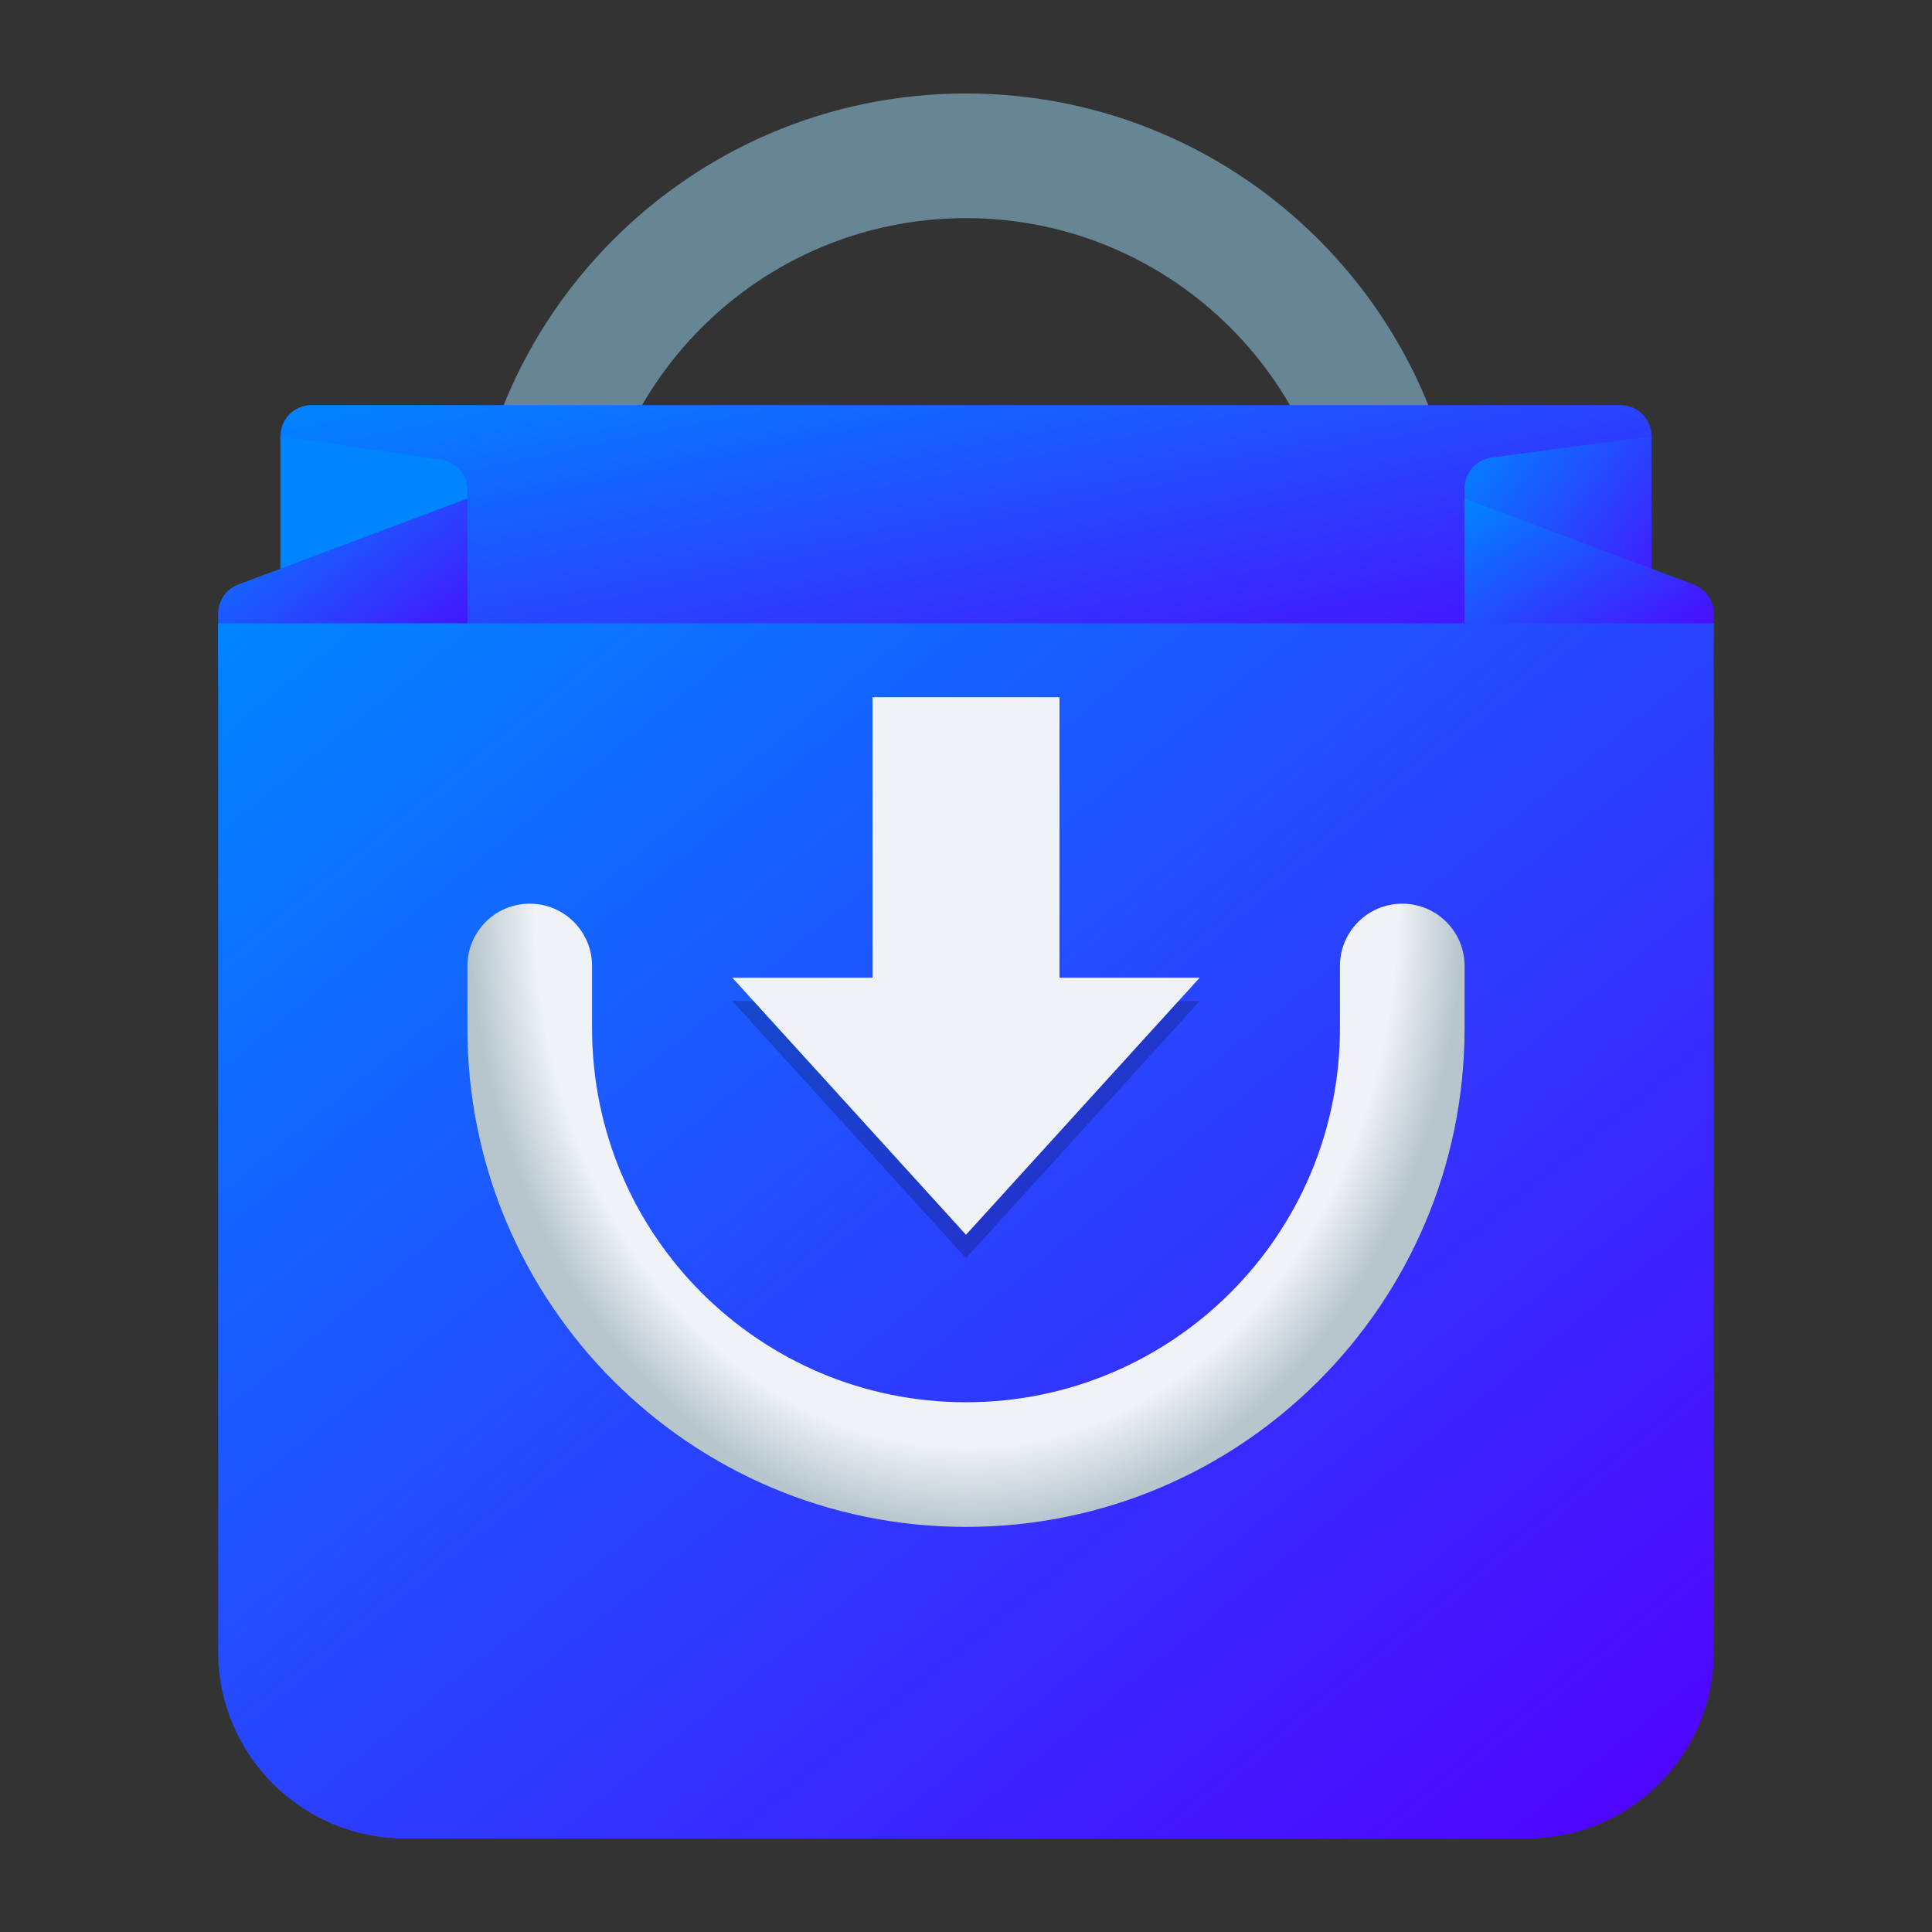 <?xml version="1.0" encoding="UTF-8" standalone="no"?>
<!-- Created with Inkscape (http://www.inkscape.org/) -->

<svg
   width="62"
   height="62"
   viewBox="0 0 62 62"
   version="1.1"
   id="svg1"
   inkscape:version="1.4 (unknown)"
   sodipodi:docname="software-properties.svg"
   xmlns:inkscape="http://www.inkscape.org/namespaces/inkscape"
   xmlns:sodipodi="http://sodipodi.sourceforge.net/DTD/sodipodi-0.dtd"
   xmlns:xlink="http://www.w3.org/1999/xlink"
   xmlns="http://www.w3.org/2000/svg"
   xmlns:svg="http://www.w3.org/2000/svg">
  <rect x="0" y="0" width="62" height="62" fill="#333333" stroke="none"/>
  <sodipodi:namedview
     id="namedview1"
     pagecolor="#ffffff"
     bordercolor="#000000"
     borderopacity="0.25"
     inkscape:showpageshadow="2"
     inkscape:pageopacity="0.0"
     inkscape:pagecheckerboard="0"
     inkscape:deskcolor="#d1d1d1"
     inkscape:document-units="px"
     inkscape:zoom="10.74725"
     inkscape:cx="29.914629"
     inkscape:cy="24.5179"
     inkscape:window-width="1920"
     inkscape:window-height="998"
     inkscape:window-x="0"
     inkscape:window-y="0"
     inkscape:window-maximized="1"
     inkscape:current-layer="layer1" />
  <defs
     id="defs1">
    <radialGradient
       id="radialGradient6"
       cx="0"
       cy="0"
       r="1"
       gradientUnits="userSpaceOnUse"
       gradientTransform="matrix(-16,-10,10,-16,583,171)"
       fx="0"
       fy="0"
       fr="0"
       spreadMethod="pad">
      <stop
         offset="0.421"
         stop-color="#B7C6CD"
         id="stop5"
         style="stop-color:#4c636e;stop-opacity:1;" />
      <stop
         offset="1"
         stop-color="#EFF2F6"
         id="stop6" />
    </radialGradient>
    <radialGradient
       id="radialGradient4"
       cx="0"
       cy="0"
       r="1"
       gradientUnits="userSpaceOnUse"
       gradientTransform="matrix(-16,-10,10,-16,583,171)">
      <stop
         offset="0.421"
         stop-color="#B7C6CD"
         id="stop1"
         style="stop-color:#678695;stop-opacity:1;" />
      <stop
         offset="1"
         stop-color="#EFF2F6"
         id="stop4" />
    </radialGradient>
    <radialGradient
       id="radialGradient3"
       cx="0"
       cy="0"
       r="1"
       gradientUnits="userSpaceOnUse"
       gradientTransform="matrix(0,20,-16,0,583,187)">
      <stop
         offset="0.195"
         stop-color="#EFF2F6"
         id="stop2" />
      <stop
         offset="1"
         stop-color="#B7C6CD"
         id="stop3" />
    </radialGradient>
    <radialGradient
       id="paint664_radial_890_11"
       cx="0"
       cy="0"
       r="1"
       gradientUnits="userSpaceOnUse"
       gradientTransform="matrix(-16,-10,10,-16,583,171)"
       fx="0"
       fy="0"
       fr="0"
       spreadMethod="pad">
      <stop
         offset="0.421"
         stop-color="#B7C6CD"
         id="stop2071" />
      <stop
         offset="1"
         stop-color="#EFF2F6"
         id="stop2072" />
    </radialGradient>
    <linearGradient
       id="paint665_linear_890_11"
       x1="605"
       y1="180"
       x2="601.466"
       y2="162.723"
       gradientUnits="userSpaceOnUse">
      <stop
         stop-color="#5200FF"
         id="stop2073" />
      <stop
         offset="1"
         stop-color="#0085FF"
         id="stop2074" />
    </linearGradient>
    <linearGradient
       id="paint666_linear_890_11"
       x1="567"
       y1="181"
       x2="562.118"
       y2="174.183"
       gradientUnits="userSpaceOnUse">
      <stop
         stop-color="#5200FF"
         id="stop2075" />
      <stop
         offset="0.67"
         stop-color="#0085FF"
         id="stop2076" />
    </linearGradient>
    <linearGradient
       id="paint667_linear_890_11"
       x1="605"
       y1="180"
       x2="597.32"
       y2="174.24"
       gradientUnits="userSpaceOnUse">
      <stop
         stop-color="#5200FF"
         id="stop2077" />
      <stop
         offset="1"
         stop-color="#0085FF"
         id="stop2078" />
    </linearGradient>
    <linearGradient
       id="paint668_linear_890_11"
       x1="567"
       y1="180"
       x2="561.24"
       y2="172.32"
       gradientUnits="userSpaceOnUse">
      <stop
         stop-color="#5200FF"
         id="stop2079" />
      <stop
         offset="1"
         stop-color="#0085FF"
         id="stop2080" />
    </linearGradient>
    <linearGradient
       id="paint669_linear_890_11"
       x1="607"
       y1="179"
       x2="602.506"
       y2="171.809"
       gradientUnits="userSpaceOnUse">
      <stop
         stop-color="#5200FF"
         id="stop2081" />
      <stop
         offset="1"
         stop-color="#0085FF"
         id="stop2082" />
    </linearGradient>
    <linearGradient
       id="paint670_linear_890_11"
       x1="607"
       y1="217"
       x2="568.826"
       y2="170.016"
       gradientUnits="userSpaceOnUse">
      <stop
         stop-color="#5200FF"
         id="stop2083" />
      <stop
         offset="1"
         stop-color="#0085FF"
         id="stop2084" />
    </linearGradient>
    <radialGradient
       id="paint671_radial_890_11"
       cx="0"
       cy="0"
       r="1"
       gradientUnits="userSpaceOnUse"
       gradientTransform="matrix(0,20,-16,0,583,187)">
      <stop
         offset="0.87"
         stop-color="#EFF2F6"
         id="stop2085" />
      <stop
         offset="1"
         stop-color="#B7C6CD"
         id="stop2086" />
    </radialGradient>
    <linearGradient
       inkscape:collect="always"
       xlink:href="#paint664_radial_890_11"
       id="linearGradient4"
       x1="31"
       y1="39.625"
       x2="31"
       y2="23.125"
       gradientUnits="userSpaceOnUse" />
    <linearGradient
       inkscape:collect="always"
       xlink:href="#radialGradient4"
       id="linearGradient8"
       x1="583"
       y1="161"
       x2="583.093"
       y2="173.884"
       gradientUnits="userSpaceOnUse" />
  </defs>
  <g
     inkscape:label="Layer 1"
     inkscape:groupmode="layer"
     id="layer1">
    <g
       id="g2272"
       transform="translate(-552,-158)">
      <path
         d="m 597,181 c 1.105,0 2,-0.895 2,-2 v -2 c 0,-8.837 -7.163,-16 -16,-16 -8.837,0 -16,7.163 -16,16 v 2 c 0,1.105 0.895,2 2,2 1.105,0 2,-0.895 2,-2 v -2 c 0,-6.627 5.373,-12 12,-12 6.627,0 12,5.373 12,12 v 2 c 0,1.105 0.895,2 2,2 z"
         id="path647"
         style="fill:url(#linearGradient8);fill-opacity:1" />
      <path
         d="m 561,172 c 0,-0.552 0.448,-1 1,-1 h 42 c 0.552,0 1,0.448 1,1 v 7 c 0,0.552 -0.448,1 -1,1 h -42 c -0.552,0 -1,-0.448 -1,-1 z"
         id="path648"
         style="fill:url(#paint665_linear_890_11)" />
      <path
         d="m 561,181 v -9 l 5.144,0.75 c 0.492,0.072 0.856,0.493 0.856,0.99 V 181 Z"
         id="path649"
         style="fill:url(#paint666_linear_890_11)" />
      <path
         d="m 605,180 v -8 l -5.132,0.684 c -0.497,0.067 -0.868,0.49 -0.868,0.992 V 180 Z"
         id="path650"
         style="fill:url(#paint667_linear_890_11)" />
      <path
         d="M 559.649,176.757 567,174 v 6 h -8 v -2.307 c 0,-0.417 0.259,-0.79 0.649,-0.936 z"
         id="path651"
         style="fill:url(#paint668_linear_890_11)" />
      <path
         d="M 606.351,176.757 599,174 v 5 h 8 v -1.307 c 0,-0.417 -0.259,-0.79 -0.649,-0.936 z"
         id="path652"
         style="fill:url(#paint669_linear_890_11)" />
      <path
         d="m 559,178 h 48 v 33 c 0,3.314 -2.686,6 -6,6 h -36 c -3.314,0 -6,-2.686 -6,-6 z"
         id="path653"
         style="fill:url(#paint670_linear_890_11)" />
      <path
         d="m 597,187 c 1.105,0 2,0.895 2,2 v 2 c 0,8.837 -7.163,16 -16,16 -8.837,0 -16,-7.163 -16,-16 v -2 c 0,-1.105 0.895,-2 2,-2 1.105,0 2,0.895 2,2 v 2 c 0,6.627 5.373,12 12,12 6.627,0 12,-5.373 12,-12 v -2 c 0,-1.105 0.895,-2 2,-2 z"
         id="path654"
         style="fill:url(#paint671_radial_890_11)" />
    </g>
    <path
       style="opacity:0.2;stroke-width:0.75"
       d="m 28,23.125 v 9 h -4.5 l 7.5,8.25 7.5,-8.25 h -4.5 v -9 z"
       id="path5" />
    <path
       style="fill:url(#linearGradient4);stroke-width:0.75"
       d="m 28,22.375 v 9 h -4.5 l 7.5,8.25 7.5,-8.25 h -4.5 v -9 z"
       id="path6" />
  </g>
</svg>
